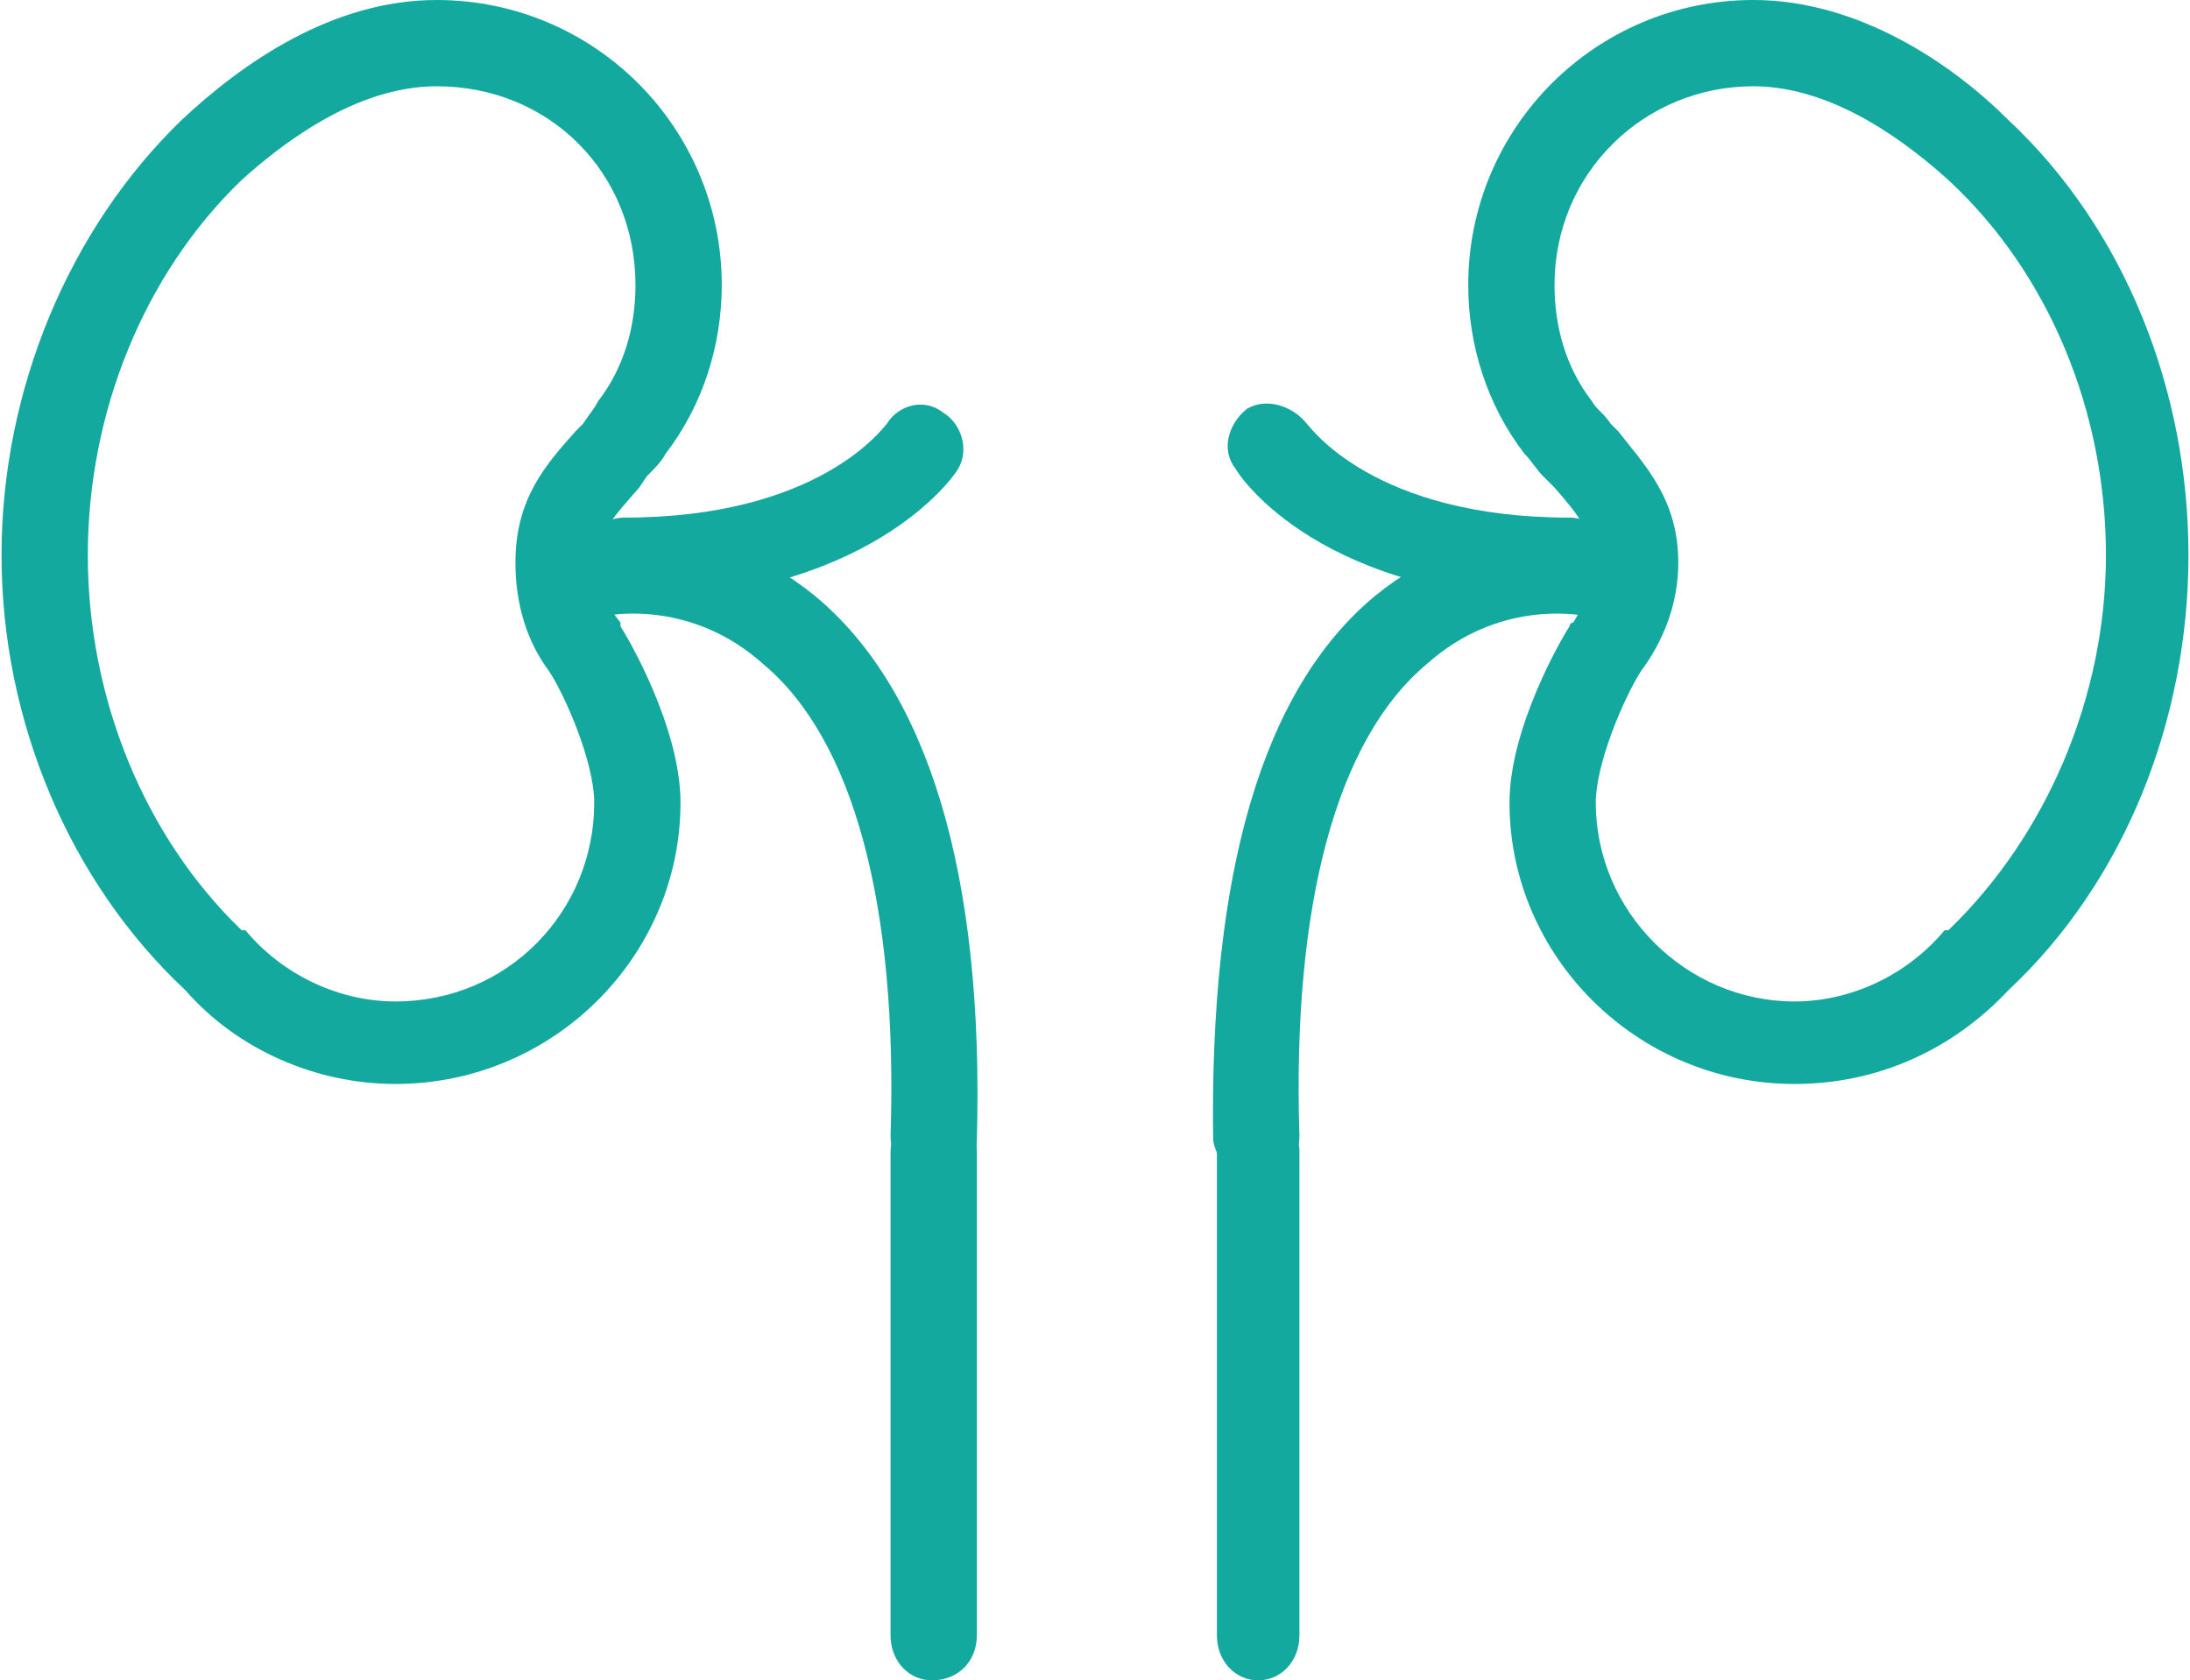 <?xml version="1.0" encoding="UTF-8"?>
<!DOCTYPE svg PUBLIC "-//W3C//DTD SVG 1.1//EN" "http://www.w3.org/Graphics/SVG/1.1/DTD/svg11.dtd">
<!-- Creator: CorelDRAW X6 -->
<svg xmlns="http://www.w3.org/2000/svg" xml:space="preserve" width="19.283mm" height="14.797mm" version="1.1" style="shape-rendering:geometricPrecision; text-rendering:geometricPrecision; image-rendering:optimizeQuality; fill-rule:evenodd; clip-rule:evenodd"
viewBox="0 0 583 448"
 xmlns:xlink="http://www.w3.org/1999/xlink">
 <defs>
  <style type="text/css">
   <![CDATA[
    .fil0 {fill:#13A99F;fill-rule:nonzero}
   ]]>
  </style>
 </defs>
 <g id="Слой_x0020_1">
  <path class="fil0" d="M437 179c-5,8 -12,25 -12,35 0,29 24,53 53,53 15,0 30,-7 40,-19 0,0 1,0 1,0 26,-25 42,-62 42,-100 0,-38 -15,-75 -42,-100 -10,-9 -30,-25 -52,-25 -29,0 -53,23 -53,53 0,11 3,22 10,31 1,2 3,3 5,6l2 2c7,9 16,18 16,35 0,11 -4,21 -10,29zm41 110c-42,0 -76,-34 -76,-75 0,-20 14,-44 16,-47 0,0 0,-1 1,-1 3,-5 5,-10 5,-16 0,-8 -3,-12 -10,-20l-3 -3c-2,-2 -3,-4 -5,-6 -10,-13 -15,-29 -15,-45 0,-42 34,-76 76,-76 28,0 53,17 68,32 31,29 48,72 48,116 0,44 -17,87 -48,116 -15,16 -35,25 -57,25z"/>
  <path class="fil0" d="M418 160c-66,0 -88,-33 -89,-35 -4,-5 -2,-12 3,-16 5,-3 12,-1 16,4 1,1 18,25 70,25 6,0 11,5 11,11 0,6 -5,11 -11,11z"/>
  <path class="fil0" d="M335 315c-6,0 -11,-5 -12,-11 -1,-71 13,-120 43,-145 28,-23 58,-17 59,-17 6,1 10,7 9,13 -1,6 -7,10 -13,9 -1,0 -22,-4 -41,13 -24,20 -36,64 -34,126 0,6 -5,11 -11,12 0,0 0,0 0,0z"/>
  <path class="fil0" d="M335 448c-6,0 -11,-5 -11,-12l0 -129c0,-6 5,-11 11,-11 6,0 11,5 11,11l0 129c0,7 -5,12 -11,12z"/>
  <path class="fil0" d="M116 23c-22,0 -42,16 -52,25 -26,25 -41,62 -41,100 0,38 15,75 41,100 1,0 1,0 1,0 10,12 25,19 40,19 30,0 53,-24 53,-53 0,-11 -8,-29 -12,-35 -6,-8 -9,-18 -9,-29 0,-17 8,-26 16,-35l2 -2c2,-3 3,-4 4,-6 7,-9 10,-20 10,-31 0,-30 -23,-53 -53,-53zm-11 266c-21,0 -42,-9 -56,-25 -31,-29 -49,-72 -49,-116 0,-44 18,-87 48,-116 16,-15 40,-32 68,-32 42,0 76,34 76,76 0,16 -5,32 -15,45 -1,2 -3,4 -5,6l-2 3c-7,8 -11,12 -11,20 0,6 2,11 6,16 0,0 0,1 0,1 2,3 16,27 16,47 0,41 -34,75 -76,75z"/>
  <path class="fil0" d="M166 160c-6,0 -12,-5 -12,-11 0,-6 6,-11 12,-11 52,0 69,-24 70,-25 3,-5 10,-7 15,-3 5,3 7,10 4,15 -1,2 -24,35 -89,35z"/>
  <path class="fil0" d="M249 315c0,0 -1,0 -1,0 -6,-1 -11,-6 -11,-12 2,-62 -10,-106 -34,-126 -19,-17 -40,-13 -41,-13 -6,1 -12,-3 -13,-9 -1,-6 3,-12 9,-13 1,0 31,-6 59,17 30,25 45,74 43,145 0,6 -5,11 -11,11z"/>
  <path class="fil0" d="M248 448c-6,0 -11,-5 -11,-12l0 -129c0,-6 5,-11 11,-11 7,0 12,5 12,11l0 129c0,7 -5,12 -12,12z"/>
 </g>
</svg>
